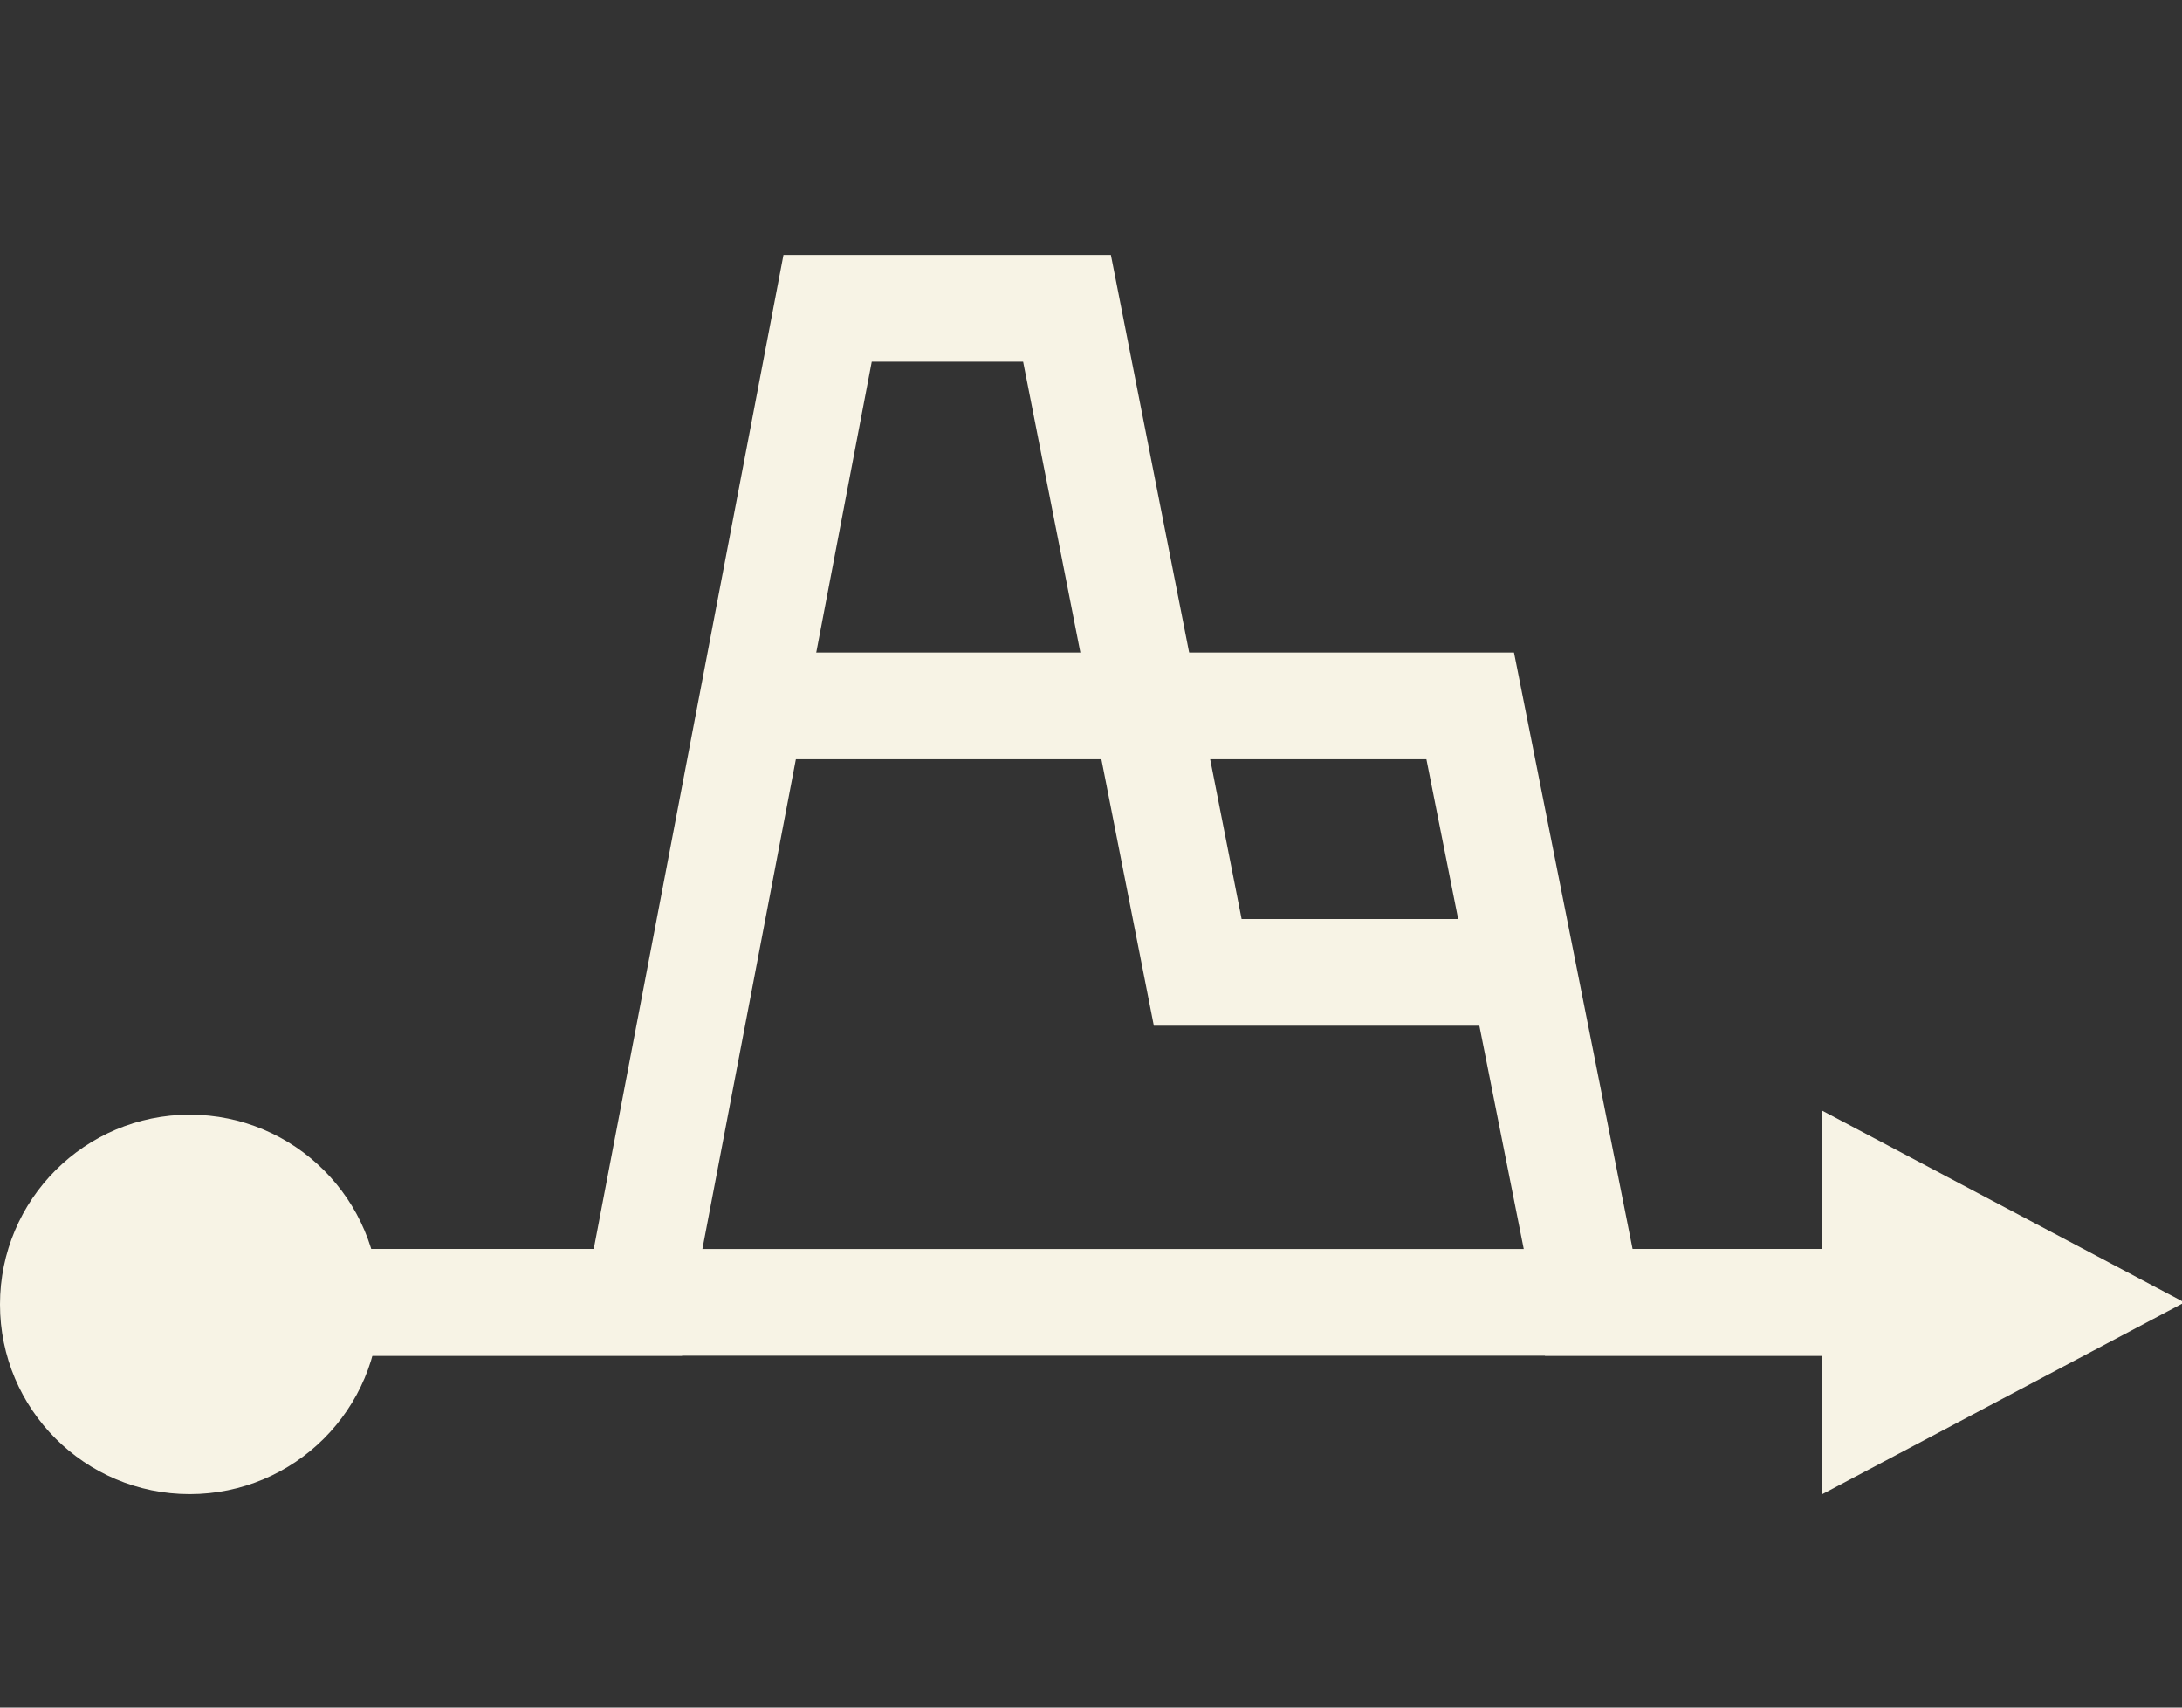 <svg width="92" height="72" viewBox="0 0 92 72" fill="none" xmlns="http://www.w3.org/2000/svg">
<rect x="0" y="0" width="92" height="72" fill="#333333" stroke="none"/>
<g clip-path="url(#clip0_128_2226)">
<path d="M6.781 54.914H83.222" stroke="#F7F3E5" stroke-width="4.5"/>
<path d="M7.695 54.915H26.895L34.895 13H44.988L50.5 41H64.5" stroke="#F7F3E5" stroke-width="4.5"/>
<path d="M79.831 54.915H66.988L61.988 29.763H32.002" stroke="#F7F3E5" stroke-width="4.5"/>
<circle cx="8" cy="55" r="8" fill="#F7F3E5"/>
<path d="M92.103 54.917L76.832 46.832V63.002L92.103 54.917Z" fill="#F7F3E5"/>
</g>
<defs>
<clipPath id="clip0_128_2226">
<rect width="92" height="72" fill="white"/>
</clipPath>
</defs>
</svg>
